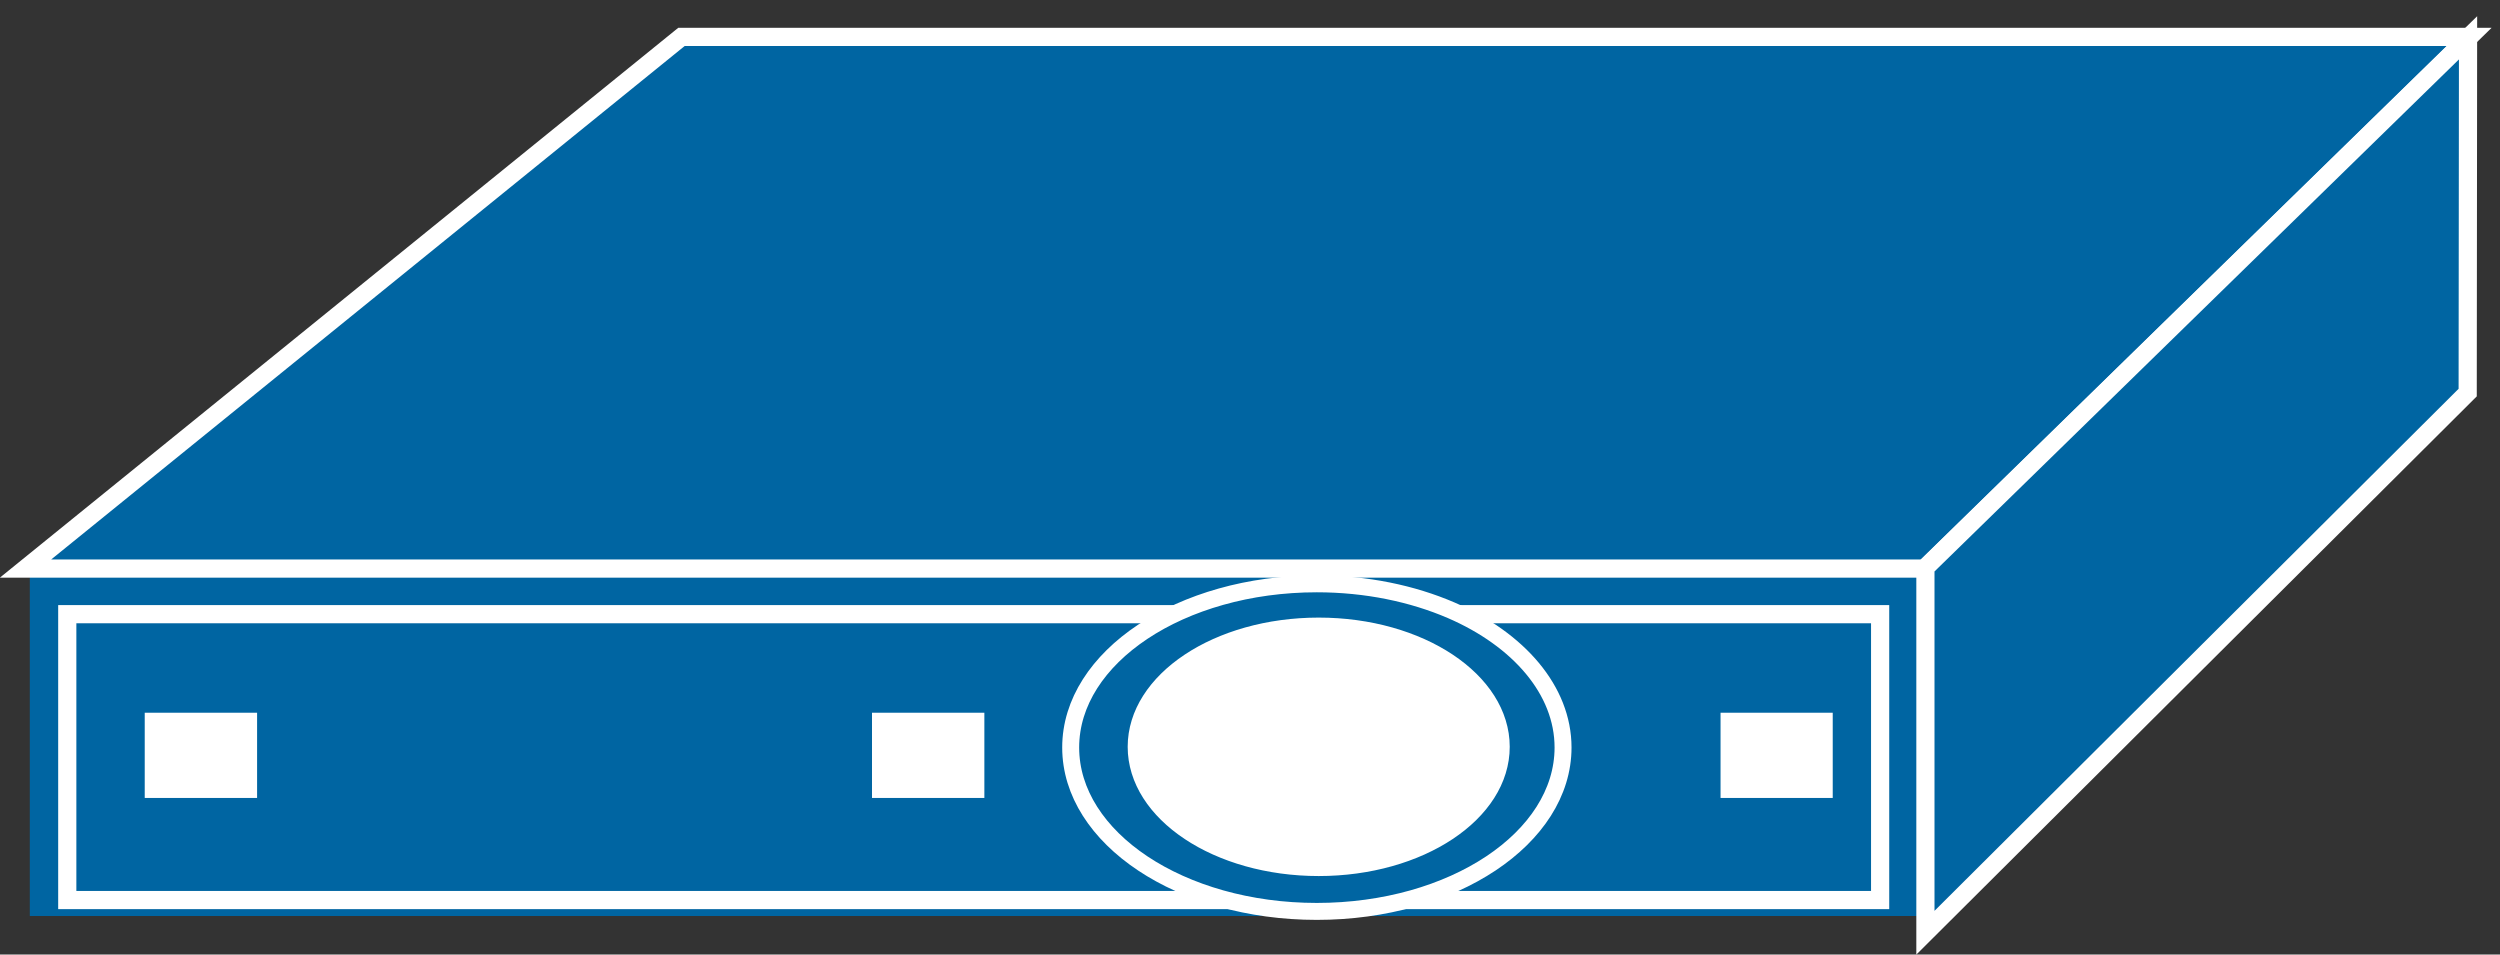 <?xml version="1.0" encoding="UTF-8"?>
<svg xmlns="http://www.w3.org/2000/svg" xmlns:xlink="http://www.w3.org/1999/xlink" width="55pt" height="21pt" viewBox="0 0 55 21" version="1.1">
<rect x="0" y="0" width="55" height="21" fill="#333333" stroke="none"/>
<defs>
<clipPath id="clip1">
  <path d="M 0 21 L 54.812 21 L 54.812 0.359 L 0 0.359 L 0 21 Z M 0 21 "/>
</clipPath>
<clipPath id="clip2">
  <path d="M 0 21 L 54.812 21 L 54.812 0.359 L 0 0.359 L 0 21 Z M 0 21 "/>
</clipPath>
</defs>
<g id="surface0">
<path style=" stroke:none;fill-rule:nonzero;fill:#0065A2;fill-opacity:1;" d="M 0.656 12.445 L 42.379 12.445 L 42.379 20.152 L 0.656 20.152 L 0.656 12.445 Z M 0.656 12.445 "/>
<path style=" stroke:none;fill-rule:nonzero;fill:#0065A2;fill-opacity:1;" d="M 1.48 13.512 L 41.363 13.512 L 41.363 19.801 L 1.48 19.801 L 1.48 13.512 Z M 1.48 13.512 "/>
<path style="fill:none;stroke-width:0.4;stroke-linecap:butt;stroke-linejoin:miter;stroke:#FFFFFF;stroke-opacity:1;stroke-miterlimit:4;" d="M 1.48 1.199 L 41.363 1.199 L 41.363 7.488 L 1.48 7.488 L 1.48 1.199 Z M 1.48 1.199 " transform="matrix(1,0,0,-1,0,21)"/>
<path style=" stroke:none;fill-rule:nonzero;fill:#0065A2;fill-opacity:1;" d="M 0.562 12.508 L 14.992 0.812 L 54.324 0.812 L 42.344 12.508 L 0.562 12.508 "/>
<g clip-path="url(#clip1)" clip-rule="nonzero">
<path style="fill:none;stroke-width:0.4;stroke-linecap:butt;stroke-linejoin:miter;stroke:#FFFFFF;stroke-opacity:1;stroke-miterlimit:4;" d="M 0.562 8.492 L 14.992 20.188 L 54.324 20.188 L 42.344 8.492 L 0.562 8.492 Z M 0.562 8.492 " transform="matrix(1,0,0,-1,0,21)"/>
</g>
<path style=" stroke:none;fill-rule:nonzero;fill:#0065A2;fill-opacity:1;" d="M 42.359 20.52 L 54.289 8.637 L 54.297 0.832 L 42.359 12.488 L 42.359 20.52 "/>
<g clip-path="url(#clip2)" clip-rule="nonzero">
<path style="fill:none;stroke-width:0.4;stroke-linecap:butt;stroke-linejoin:miter;stroke:#FFFFFF;stroke-opacity:1;stroke-miterlimit:4;" d="M 42.359 0.48 L 54.289 12.363 L 54.297 20.168 L 42.359 8.512 L 42.359 0.48 Z M 42.359 0.48 " transform="matrix(1,0,0,-1,0,21)"/>
</g>
<path style=" stroke:none;fill-rule:nonzero;fill:#FFFFFF;fill-opacity:1;" d="M 3.184 15.68 L 5.656 15.68 L 5.656 17.555 L 3.184 17.555 L 3.184 15.68 Z M 3.184 15.68 "/>
<path style=" stroke:none;fill-rule:nonzero;fill:#FFFFFF;fill-opacity:1;" d="M 19.184 15.68 L 21.656 15.68 L 21.656 17.555 L 19.184 17.555 L 19.184 15.68 Z M 19.184 15.68 "/>
<path style=" stroke:none;fill-rule:nonzero;fill:#FFFFFF;fill-opacity:1;" d="M 37.852 15.68 L 40.32 15.68 L 40.32 17.555 L 37.852 17.555 L 37.852 15.68 Z M 37.852 15.68 "/>
<path style="fill-rule:nonzero;fill:#0065A2;fill-opacity:1;stroke-width:0.373;stroke-linecap:butt;stroke-linejoin:miter;stroke:#FFFFFF;stroke-opacity:1;stroke-miterlimit:4;" d="M 31.926 7.574 C 33.406 6.934 34.387 5.816 34.387 4.555 C 34.387 2.562 31.961 0.949 28.969 0.949 C 25.98 0.949 23.555 2.562 23.555 4.555 C 23.555 6.543 25.98 8.156 28.969 8.156 C 30.059 8.156 31.074 7.941 31.926 7.574 " transform="matrix(1,0,0,-1,0,21)"/>
<path style=" stroke:none;fill-rule:nonzero;fill:#FFFFFF;fill-opacity:1;" d="M 33.074 16.43 C 33.074 17.922 31.254 19.133 29.012 19.133 C 26.77 19.133 24.949 17.922 24.949 16.43 C 24.949 14.938 26.77 13.727 29.012 13.727 C 31.254 13.727 33.074 14.938 33.074 16.43 "/>
<path style="fill:none;stroke-width:0.28;stroke-linecap:butt;stroke-linejoin:miter;stroke:#FFFFFF;stroke-opacity:1;stroke-miterlimit:4;" d="M 33.074 4.57 C 33.074 3.078 31.254 1.867 29.012 1.867 C 26.77 1.867 24.949 3.078 24.949 4.57 C 24.949 6.062 26.77 7.273 29.012 7.273 C 31.254 7.273 33.074 6.062 33.074 4.57 Z M 33.074 4.57 " transform="matrix(1,0,0,-1,0,21)"/>
</g>
</svg>
